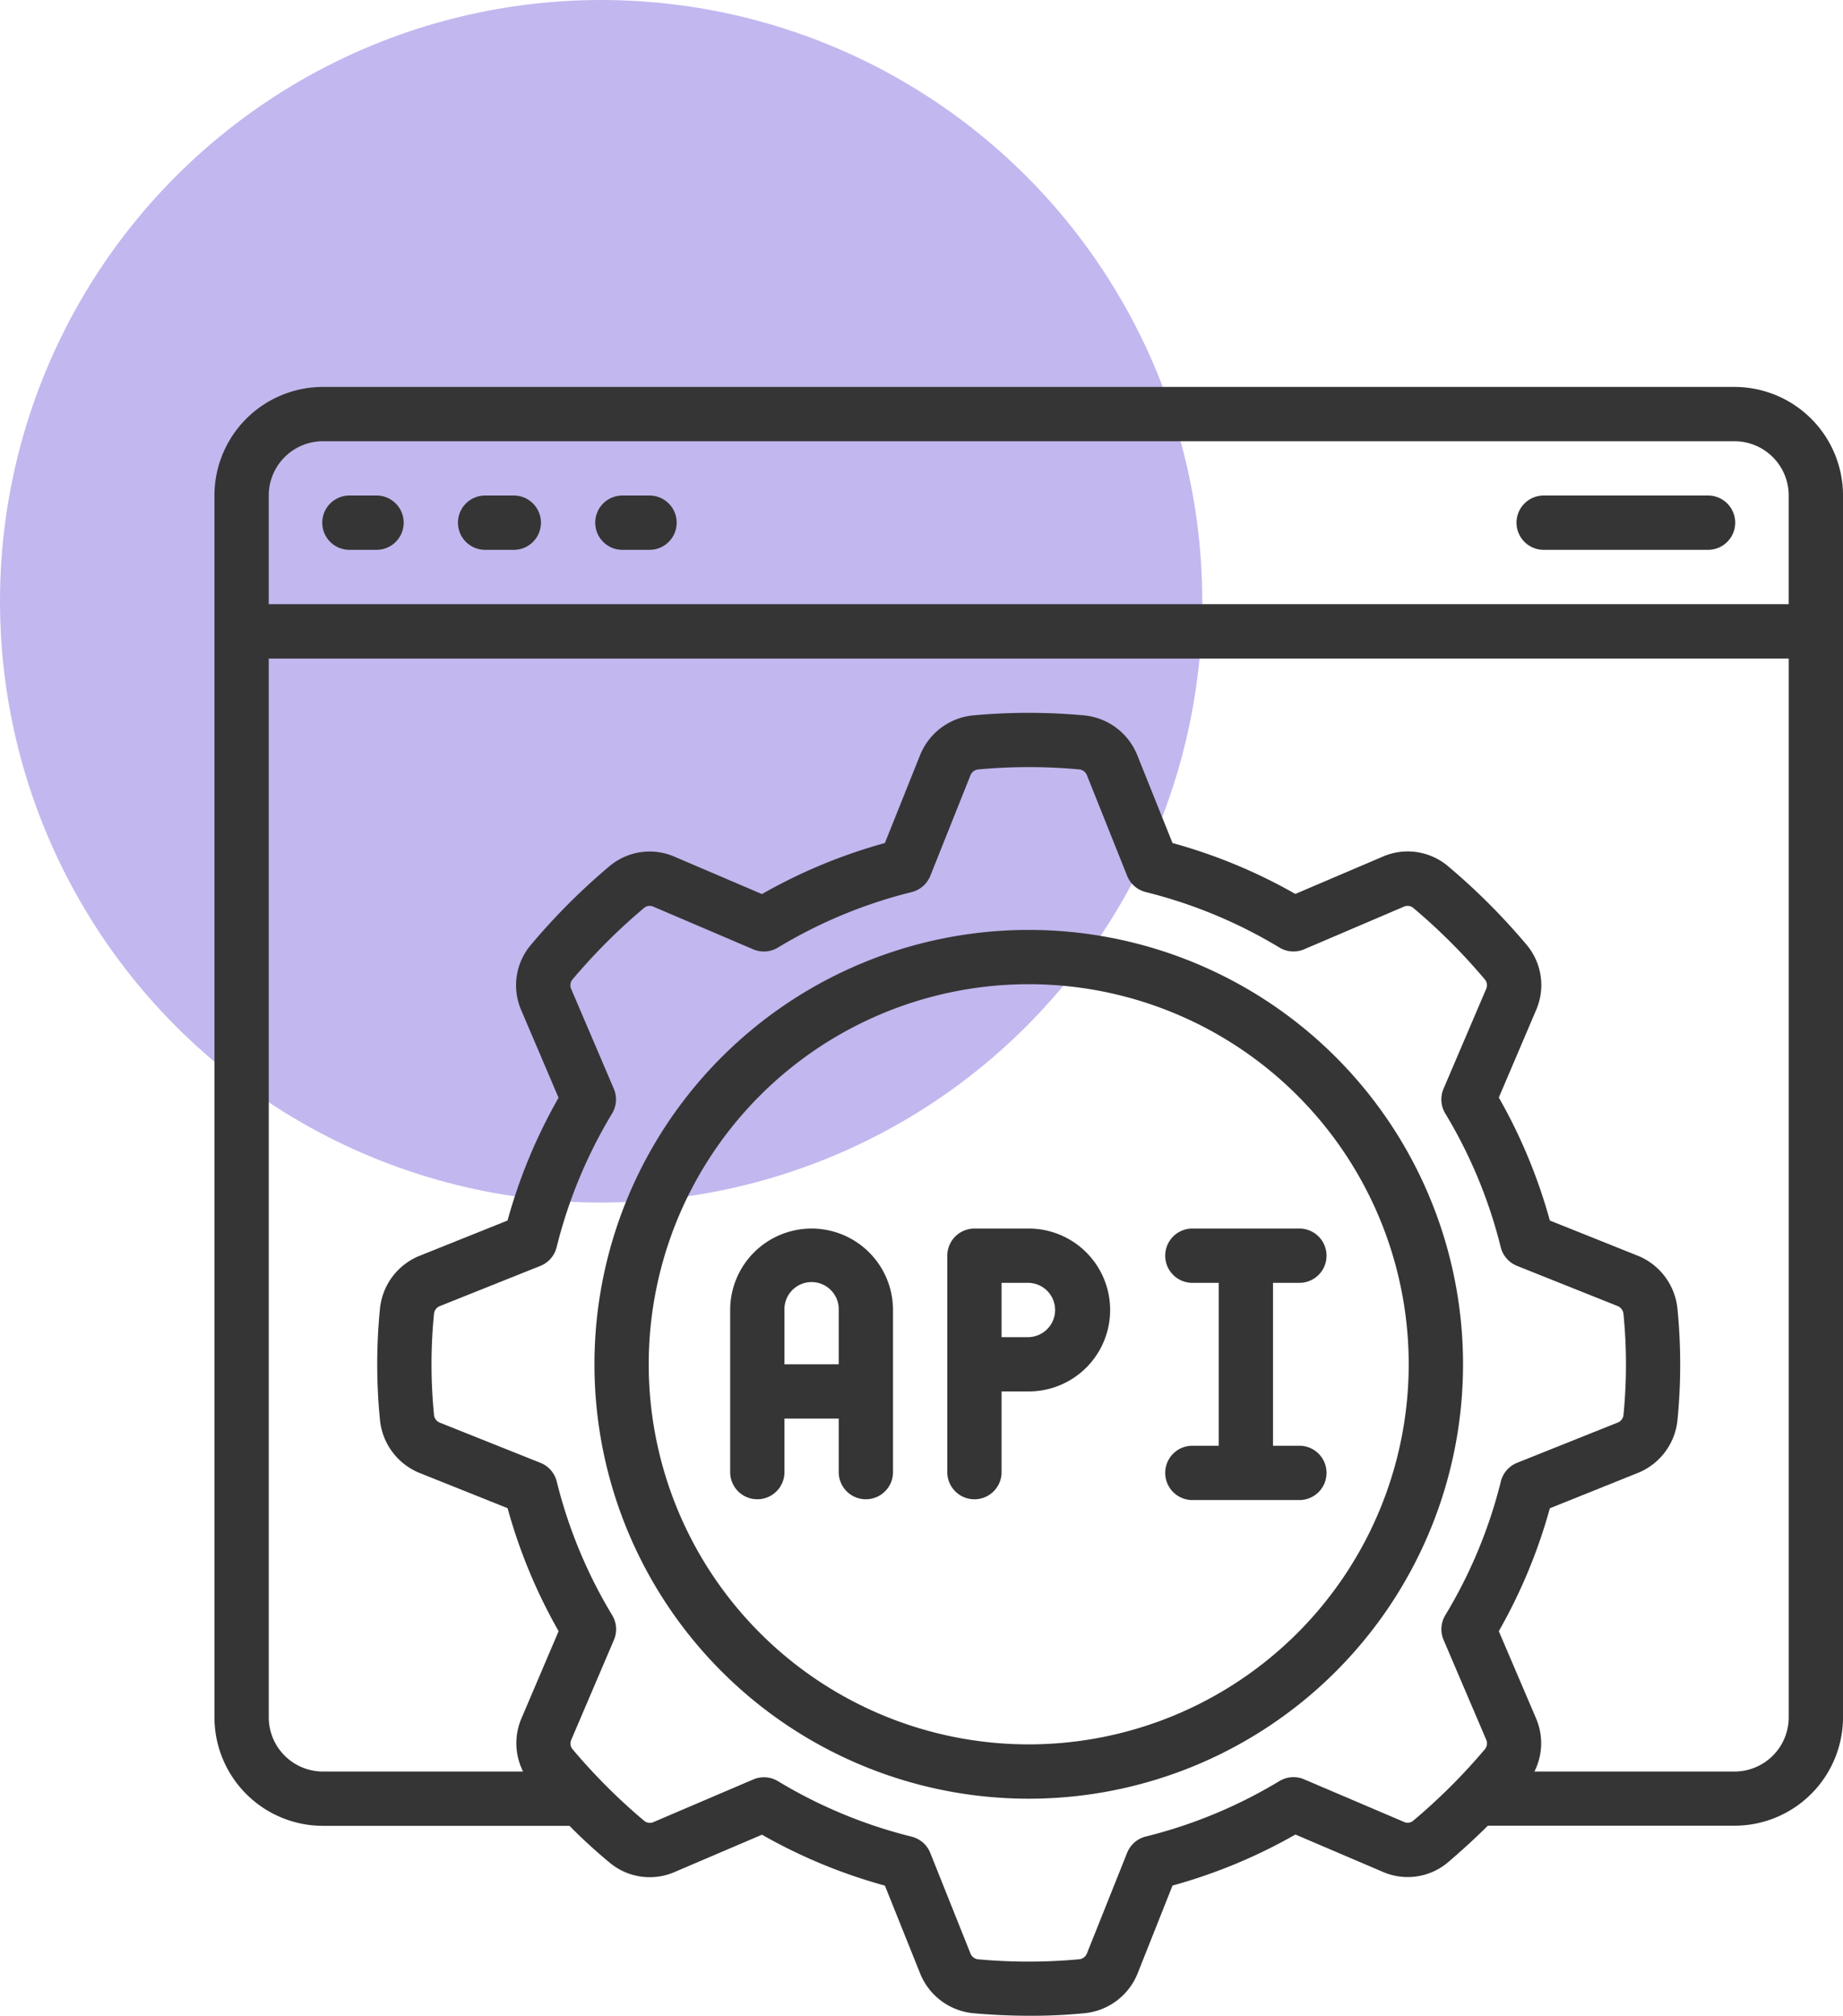 <svg xmlns="http://www.w3.org/2000/svg" width="84.45" height="92.349" viewBox="0 0 84.45 92.349">
  <g id="Grupo_1230174" data-name="Grupo 1230174" transform="translate(-1001.068 -2864.781)">
    <circle id="Elipse_12863" data-name="Elipse 12863" cx="27.545" cy="27.545" r="27.545" transform="translate(1001.068 2864.781)" fill="#c3b7ef"/>
    <g id="api_6404390" transform="translate(1010.895 2882.507)">
      <path id="Trazado_1068453" data-name="Trazado 1068453" d="M69.648,0H4.975A4.975,4.975,0,0,0,0,4.975V60.942a4.975,4.975,0,0,0,4.975,4.975H16.268a24.3,24.3,0,0,0,1.825,1.673,2.861,2.861,0,0,0,3.015.433l3.98-1.7a24.472,24.472,0,0,0,5.633,2.333l1.617,4.03A2.926,2.926,0,0,0,34.756,74.5c.888.08,1.775.118,2.638.118a24.828,24.828,0,0,0,2.487-.118A2.928,2.928,0,0,0,42.3,72.68l1.6-4.027a24.472,24.472,0,0,0,5.632-2.338l3.98,1.7a2.861,2.861,0,0,0,3.015-.43c.663-.568,1.265-1.119,1.822-1.674h11.3a4.975,4.975,0,0,0,4.975-4.975V4.975A4.975,4.975,0,0,0,69.648,0ZM4.975,2.487H69.648a2.487,2.487,0,0,1,2.487,2.487V9.95H2.487V4.975A2.487,2.487,0,0,1,4.975,2.487ZM54.908,65.7a.4.4,0,0,1-.415.032L49.93,63.786a1.244,1.244,0,0,0-1.131.08,22.155,22.155,0,0,1-6.123,2.541,1.244,1.244,0,0,0-.856.746l-1.838,4.6a.429.429,0,0,1-.345.276,25.422,25.422,0,0,1-4.668,0,.425.425,0,0,1-.33-.271l-1.839-4.6a1.244,1.244,0,0,0-.856-.746,22.154,22.154,0,0,1-6.123-2.541,1.251,1.251,0,0,0-.643-.179,1.23,1.23,0,0,0-.488.1L20.128,65.74a.407.407,0,0,1-.433-.049,27.055,27.055,0,0,1-3.306-3.307.415.415,0,0,1-.034-.42L18.305,57.4a1.244,1.244,0,0,0-.08-1.131,22.147,22.147,0,0,1-2.541-6.125,1.244,1.244,0,0,0-.746-.856l-4.6-1.837a.432.432,0,0,1-.276-.333v-.014a23.506,23.506,0,0,1,0-4.668.428.428,0,0,1,.271-.331l4.6-1.839a1.244,1.244,0,0,0,.746-.856,22.147,22.147,0,0,1,2.541-6.125,1.244,1.244,0,0,0,.08-1.131l-1.949-4.563a.413.413,0,0,1,.047-.437,27.034,27.034,0,0,1,3.312-3.307.41.41,0,0,1,.415-.032l4.562,1.949a1.244,1.244,0,0,0,1.131-.08,22.154,22.154,0,0,1,6.123-2.541A1.244,1.244,0,0,0,32.8,22.4l1.838-4.6a.432.432,0,0,1,.345-.276,25.206,25.206,0,0,1,4.668,0,.428.428,0,0,1,.33.271l1.839,4.6a1.244,1.244,0,0,0,.856.746,22.154,22.154,0,0,1,6.123,2.541,1.244,1.244,0,0,0,1.131.08l4.564-1.949a.412.412,0,0,1,.433.049,26.966,26.966,0,0,1,3.306,3.307.415.415,0,0,1,.034.42l-1.949,4.563a1.244,1.244,0,0,0,.08,1.131,22.147,22.147,0,0,1,2.541,6.125,1.244,1.244,0,0,0,.746.856l4.6,1.837a.434.434,0,0,1,.277.347,23.506,23.506,0,0,1,0,4.668.428.428,0,0,1-.271.331l-4.6,1.839a1.244,1.244,0,0,0-.746.856A22.147,22.147,0,0,1,56.4,56.266a1.244,1.244,0,0,0-.08,1.131l1.949,4.563a.419.419,0,0,1-.047.437A27.124,27.124,0,0,1,54.908,65.7ZM69.648,63.43H60.483a2.883,2.883,0,0,0,.071-2.446L58.851,57a24.514,24.514,0,0,0,2.339-5.63l4.025-1.617a2.926,2.926,0,0,0,1.821-2.4,25.968,25.968,0,0,0,0-5.137,2.934,2.934,0,0,0-1.825-2.42l-4.021-1.609a24.513,24.513,0,0,0-2.338-5.634l1.7-3.987a2.869,2.869,0,0,0-.43-3.014,29.62,29.62,0,0,0-3.593-3.593,2.861,2.861,0,0,0-3.015-.433l-3.986,1.7A24.472,24.472,0,0,0,43.9,20.894l-1.617-4.03a2.926,2.926,0,0,0-2.413-1.816,27.742,27.742,0,0,0-5.124,0,2.926,2.926,0,0,0-2.413,1.82L30.72,20.894a24.472,24.472,0,0,0-5.632,2.338l-3.98-1.7a2.861,2.861,0,0,0-3.015.429,29.466,29.466,0,0,0-3.594,3.6,2.861,2.861,0,0,0-.432,3.014l1.7,3.987a24.514,24.514,0,0,0-2.338,5.625L9.407,39.8a2.926,2.926,0,0,0-1.821,2.4,25.934,25.934,0,0,0,0,5.143A2.931,2.931,0,0,0,9.41,49.756l4.022,1.609A24.513,24.513,0,0,0,15.77,57l-1.7,3.987a2.888,2.888,0,0,0,.072,2.443H4.975a2.487,2.487,0,0,1-2.487-2.487v-48.5H72.136v48.5A2.487,2.487,0,0,1,69.648,63.43Z" fill="#353535"/>
      <path id="Trazado_1068454" data-name="Trazado 1068454" d="M33.9,20A19.9,19.9,0,1,0,53.8,39.9,19.9,19.9,0,0,0,33.9,20Zm0,37.311A17.412,17.412,0,1,1,51.311,39.9,17.412,17.412,0,0,1,33.9,57.311Z" transform="translate(3.412 4.874)" fill="#353535"/>
      <path id="Trazado_1068455" data-name="Trazado 1068455" d="M5.244,6.487H6.487A1.244,1.244,0,0,0,6.487,4H5.244a1.244,1.244,0,1,0,0,2.487Z" transform="translate(0.975 0.975)" fill="#353535"/>
      <path id="Trazado_1068456" data-name="Trazado 1068456" d="M10.244,6.487h1.244a1.244,1.244,0,1,0,0-2.487H10.244a1.244,1.244,0,1,0,0,2.487Z" transform="translate(2.193 0.975)" fill="#353535"/>
      <path id="Trazado_1068457" data-name="Trazado 1068457" d="M15.244,6.487h1.244a1.244,1.244,0,1,0,0-2.487H15.244a1.244,1.244,0,0,0,0,2.487Z" transform="translate(3.412 0.975)" fill="#353535"/>
      <path id="Trazado_1068458" data-name="Trazado 1068458" d="M49.244,6.487h7.462a1.244,1.244,0,1,0,0-2.487H49.244a1.244,1.244,0,1,0,0,2.487Z" transform="translate(11.698 0.975)" fill="#353535"/>
      <path id="Trazado_1068459" data-name="Trazado 1068459" d="M22.731,31A3.731,3.731,0,0,0,19,34.731v7.462a1.244,1.244,0,0,0,2.487,0V39.706h2.487v2.487a1.244,1.244,0,0,0,2.487,0V34.731A3.731,3.731,0,0,0,22.731,31Zm-1.244,6.219V34.731a1.244,1.244,0,1,1,2.487,0v2.487Z" transform="translate(4.631 7.555)" fill="#353535"/>
      <path id="Trazado_1068460" data-name="Trazado 1068460" d="M30.731,31H28.244A1.244,1.244,0,0,0,27,32.244v9.95a1.244,1.244,0,0,0,2.487,0V38.462h1.244a3.731,3.731,0,0,0,0-7.462Zm0,4.975H29.487V33.487h1.244a1.244,1.244,0,0,1,0,2.487Z" transform="translate(6.58 7.555)" fill="#353535"/>
      <path id="Trazado_1068461" data-name="Trazado 1068461" d="M41.219,40.95H39.975V33.487h1.244a1.244,1.244,0,0,0,0-2.487H36.244a1.244,1.244,0,0,0,0,2.487h1.244V40.95H36.244a1.244,1.244,0,0,0,0,2.487h4.975a1.244,1.244,0,0,0,0-2.487Z" transform="translate(8.53 7.555)" fill="#353535"/>
    </g>
  </g>
</svg>
